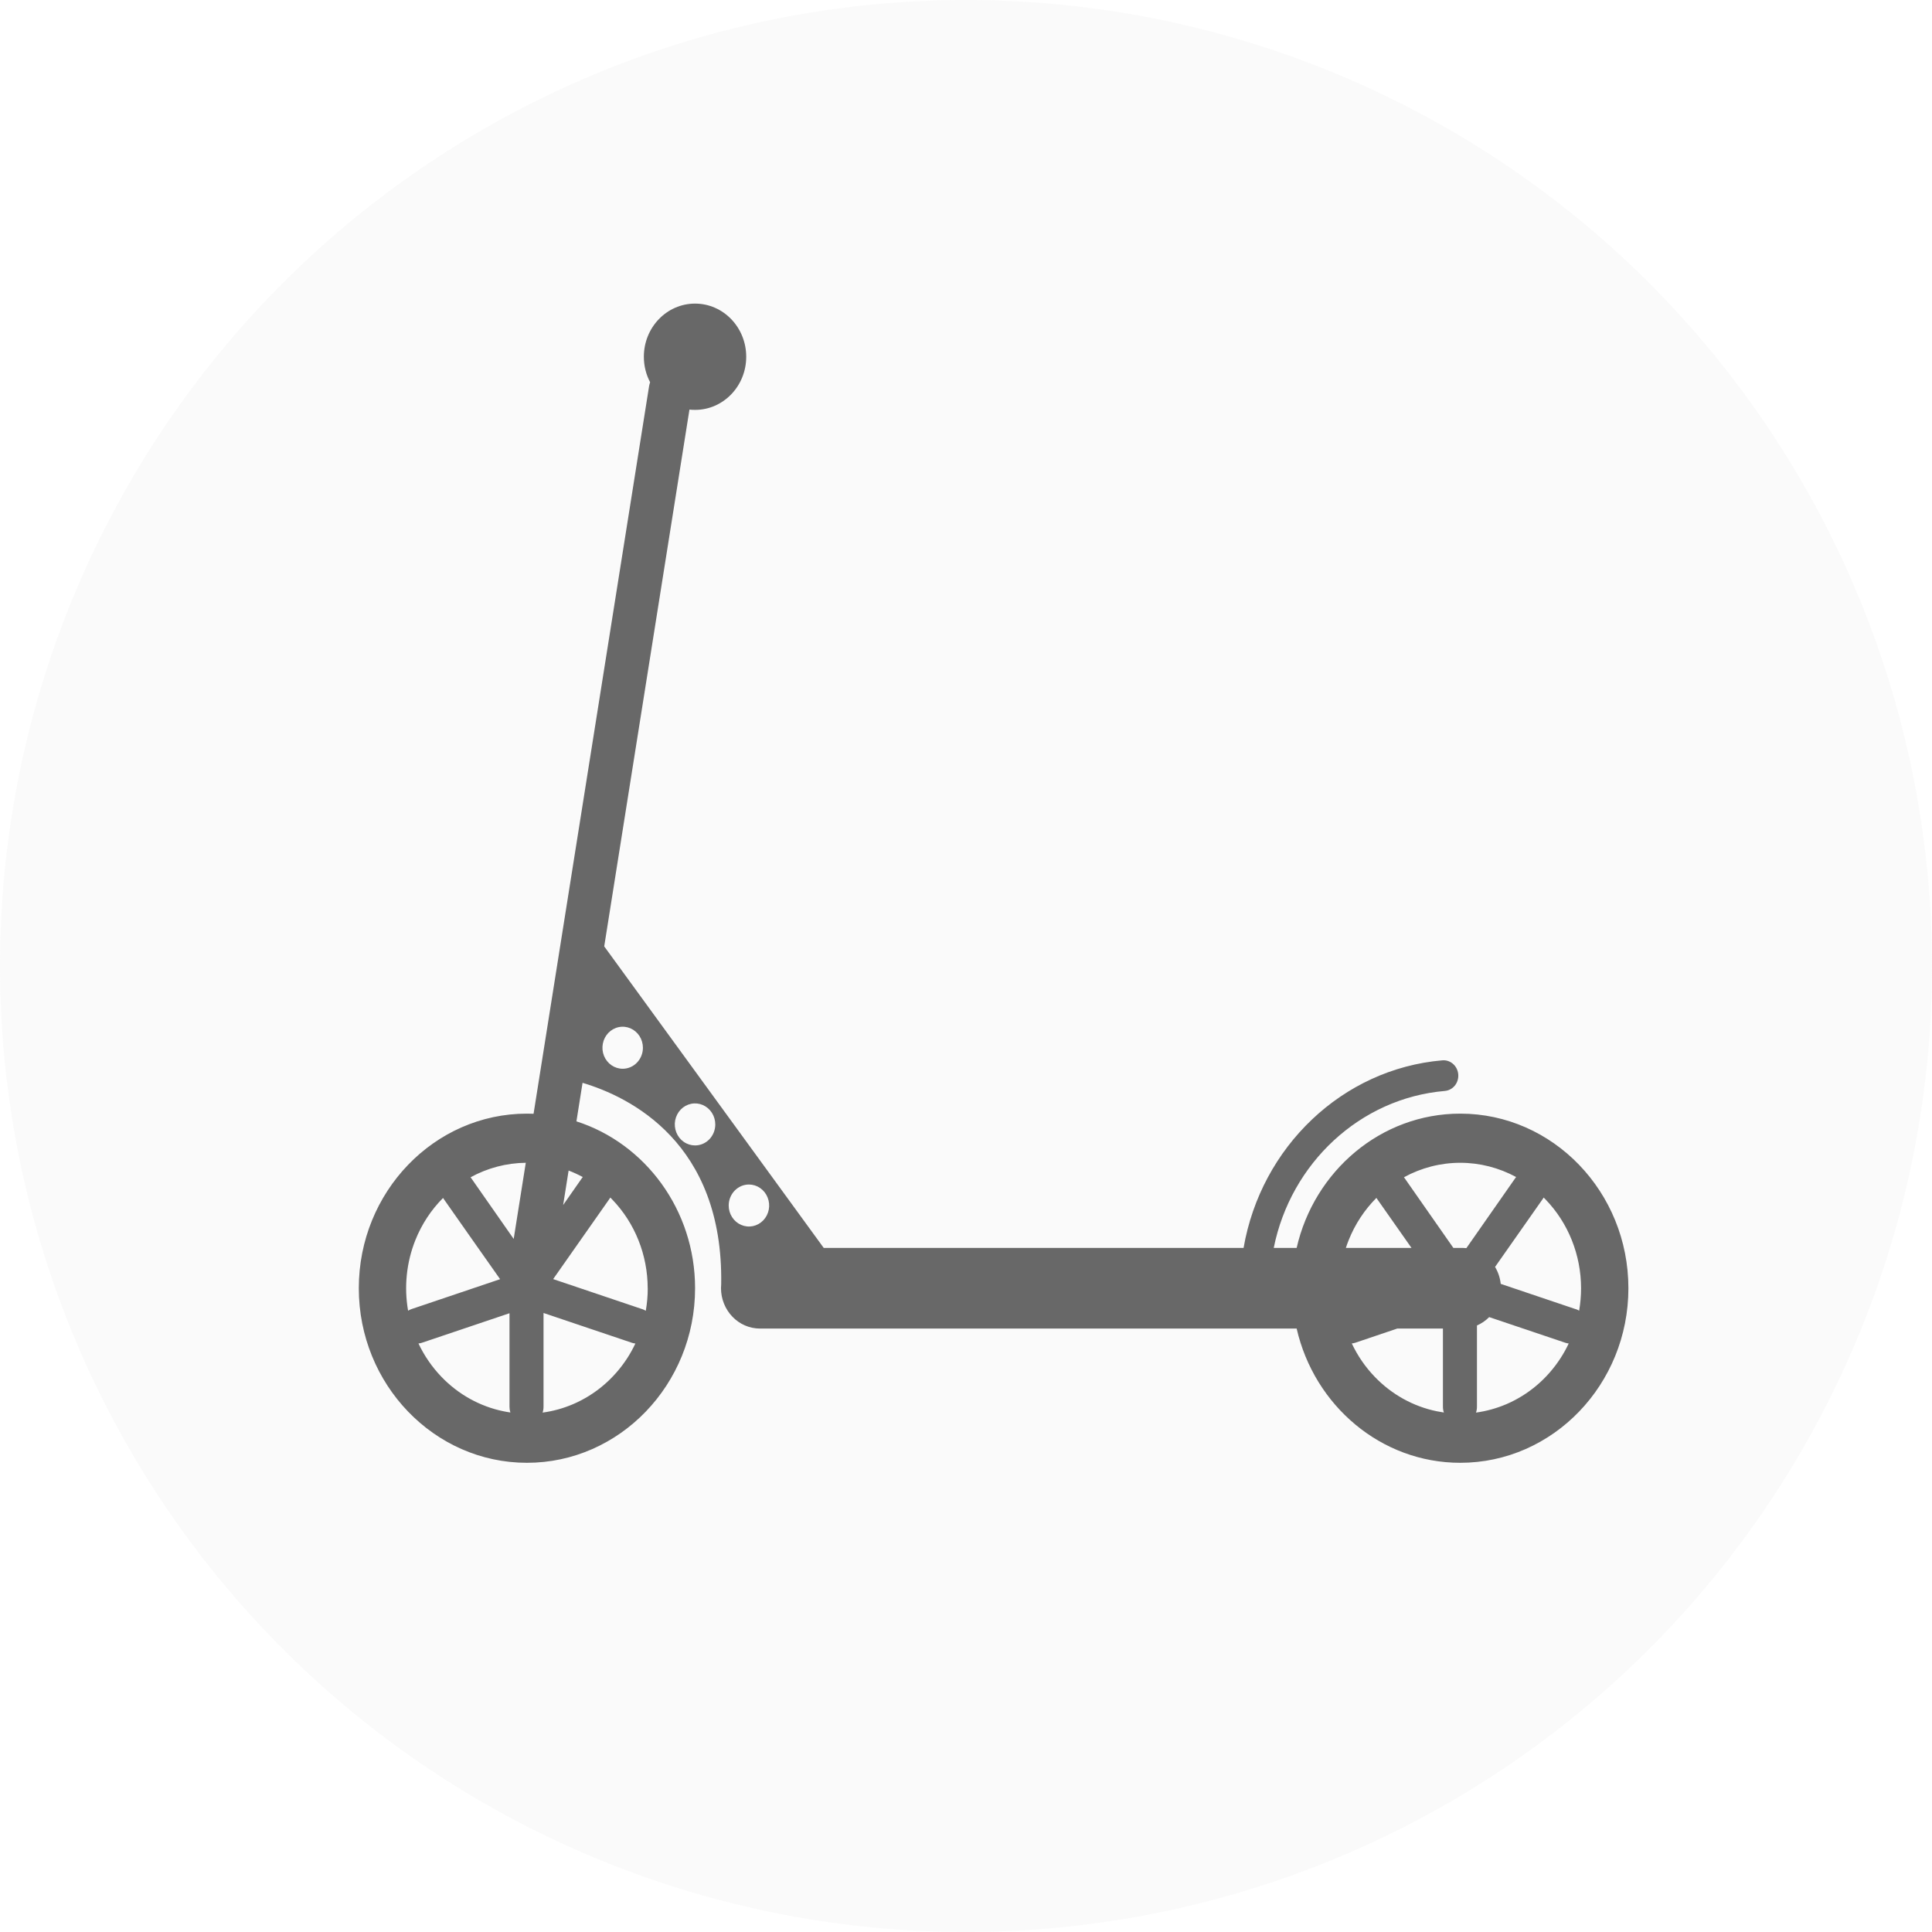 <svg width="70" height="70" viewBox="0 0 70 70" fill="none" xmlns="http://www.w3.org/2000/svg">
<circle opacity="0.2" cx="35" cy="35" r="35" fill="#EAEAEA"/>
<path fill-rule="evenodd" clip-rule="evenodd" d="M25.183 14.851C25.114 14.851 25.046 14.848 24.98 14.84L21.892 34.289L29.845 45.214H45.057C45.689 41.559 48.634 38.728 52.258 38.418C52.332 38.411 52.406 38.421 52.476 38.446C52.546 38.472 52.61 38.511 52.665 38.564C52.719 38.616 52.763 38.679 52.792 38.75C52.822 38.82 52.837 38.896 52.837 38.973C52.837 39.112 52.788 39.246 52.698 39.349C52.608 39.451 52.484 39.515 52.35 39.527C49.277 39.789 46.767 42.145 46.15 45.214H46.98C47.616 42.428 50.032 40.349 52.908 40.349C56.268 40.349 59 43.187 59 46.675C59 50.162 56.267 53 52.908 53C50.033 53 47.617 50.922 46.98 48.136H27.53C27.157 48.135 26.8 47.981 26.537 47.707C26.273 47.433 26.124 47.062 26.123 46.675C26.123 46.627 26.125 46.58 26.13 46.532C26.216 41.4 22.818 39.742 21.107 39.233L20.885 40.629C23.372 41.425 25.184 43.835 25.184 46.675C25.184 50.162 22.451 53 19.092 53C15.733 53 13 50.163 13 46.675C13 43.187 15.732 40.349 19.092 40.349C19.172 40.349 19.252 40.351 19.332 40.354L23.517 13.995C23.526 13.945 23.538 13.896 23.555 13.849C23.41 13.575 23.328 13.26 23.328 12.926C23.328 11.862 24.158 11 25.183 11C26.207 11 27.037 11.862 27.037 12.926C27.037 13.989 26.207 14.851 25.183 14.851ZM19.05 42.13L18.612 44.889L17.072 42.685C17.065 42.675 17.057 42.665 17.049 42.655C17.665 42.318 18.35 42.137 19.05 42.13ZM20.404 43.66L20.602 42.411C20.777 42.478 20.949 42.557 21.115 42.647C21.104 42.659 21.094 42.672 21.085 42.685L20.404 43.66ZM52.28 48.136H50.626L49.11 48.648C49.067 48.662 49.023 48.672 48.978 48.676C49.189 49.123 49.47 49.533 49.813 49.888C50.425 50.524 51.205 50.957 52.054 51.132C52.14 51.15 52.227 51.165 52.314 51.178C52.292 51.111 52.28 51.041 52.28 50.969V48.136ZM53.956 47.721C53.827 47.851 53.677 47.954 53.513 48.024V50.969C53.513 51.042 53.501 51.113 53.478 51.181C53.856 51.129 54.227 51.026 54.583 50.874C55.383 50.53 56.066 49.947 56.547 49.2C56.656 49.032 56.752 48.857 56.837 48.677C56.794 48.672 56.752 48.663 56.71 48.649L53.956 47.721ZM54.169 45.903C54.28 46.089 54.351 46.298 54.374 46.517L57.09 47.433L57.092 47.431C57.135 47.445 57.176 47.465 57.215 47.488C57.261 47.221 57.285 46.949 57.285 46.675C57.284 45.47 56.823 44.314 56.002 43.462C55.978 43.437 55.954 43.413 55.93 43.389C55.92 43.406 55.91 43.422 55.899 43.438C55.899 43.438 54.74 45.091 54.169 45.903ZM52.658 45.214H52.976C53.027 45.214 53.078 45.218 53.129 45.223C53.657 44.467 54.903 42.684 54.903 42.684C54.912 42.671 54.922 42.658 54.932 42.646C54.313 42.31 53.619 42.13 52.908 42.13C52.195 42.13 51.495 42.311 50.868 42.654C50.876 42.664 50.883 42.674 50.89 42.684L52.658 45.214ZM48.763 45.214H51.141C50.567 44.397 49.893 43.437 49.893 43.437C49.885 43.426 49.877 43.414 49.87 43.402C49.439 43.834 49.095 44.355 48.864 44.935C48.827 45.027 48.794 45.12 48.763 45.214ZM23.294 37.963C23.294 37.812 23.251 37.665 23.171 37.539C23.09 37.414 22.976 37.316 22.842 37.258C22.708 37.201 22.56 37.185 22.418 37.215C22.276 37.244 22.145 37.317 22.042 37.423C21.94 37.53 21.87 37.665 21.842 37.813C21.813 37.961 21.828 38.114 21.883 38.253C21.939 38.392 22.033 38.511 22.154 38.595C22.274 38.678 22.416 38.723 22.561 38.723C22.756 38.723 22.942 38.643 23.079 38.5C23.216 38.358 23.294 38.164 23.294 37.963ZM25.916 40.742C25.916 40.591 25.874 40.444 25.793 40.318C25.713 40.193 25.599 40.095 25.465 40.037C25.331 39.979 25.183 39.963 25.041 39.993C24.898 40.022 24.767 40.094 24.664 40.201C24.562 40.307 24.492 40.443 24.463 40.591C24.435 40.739 24.45 40.892 24.505 41.031C24.561 41.171 24.655 41.29 24.776 41.373C24.897 41.457 25.039 41.501 25.184 41.501C25.378 41.501 25.564 41.421 25.701 41.279C25.838 41.136 25.916 40.943 25.916 40.742ZM26.402 43.678C26.402 43.829 26.445 43.976 26.526 44.101C26.607 44.226 26.721 44.324 26.855 44.381C26.989 44.439 27.136 44.454 27.278 44.425C27.421 44.395 27.551 44.323 27.654 44.216C27.756 44.11 27.826 43.974 27.854 43.827C27.882 43.679 27.868 43.526 27.812 43.387C27.757 43.248 27.663 43.129 27.542 43.045C27.422 42.962 27.28 42.917 27.135 42.917C27.039 42.917 26.943 42.937 26.854 42.975C26.765 43.014 26.685 43.07 26.617 43.14C26.549 43.211 26.495 43.295 26.458 43.387C26.421 43.48 26.402 43.578 26.402 43.678ZM20.042 46.344L23.273 47.434L23.271 47.432C23.316 47.447 23.358 47.467 23.398 47.492C23.445 47.223 23.469 46.95 23.469 46.675H23.467C23.466 45.47 23.005 44.315 22.185 43.463C22.161 43.438 22.137 43.413 22.113 43.389C22.103 43.406 22.093 43.423 22.081 43.439C22.081 43.439 20.057 46.326 20.042 46.344ZM22.732 49.2C22.84 49.032 22.936 48.858 23.021 48.678C22.977 48.674 22.933 48.664 22.89 48.65L19.693 47.572V50.972C19.693 51.044 19.681 51.115 19.659 51.181C20.038 51.13 20.41 51.027 20.767 50.874C21.567 50.53 22.251 49.947 22.732 49.2ZM18.238 51.132C18.323 51.15 18.407 51.164 18.492 51.177C18.471 51.111 18.46 51.042 18.46 50.972V47.581L15.291 48.649C15.249 48.663 15.206 48.672 15.162 48.677C15.373 49.123 15.655 49.533 15.997 49.888C16.609 50.524 17.389 50.957 18.238 51.132ZM15.048 44.935C14.726 45.743 14.635 46.63 14.786 47.489C14.825 47.465 14.867 47.445 14.911 47.43L18.12 46.347C18.102 46.327 16.075 43.438 16.075 43.438C16.067 43.427 16.06 43.415 16.053 43.404C15.622 43.835 15.279 44.356 15.048 44.935Z" fill="#686868"/>
</svg>
